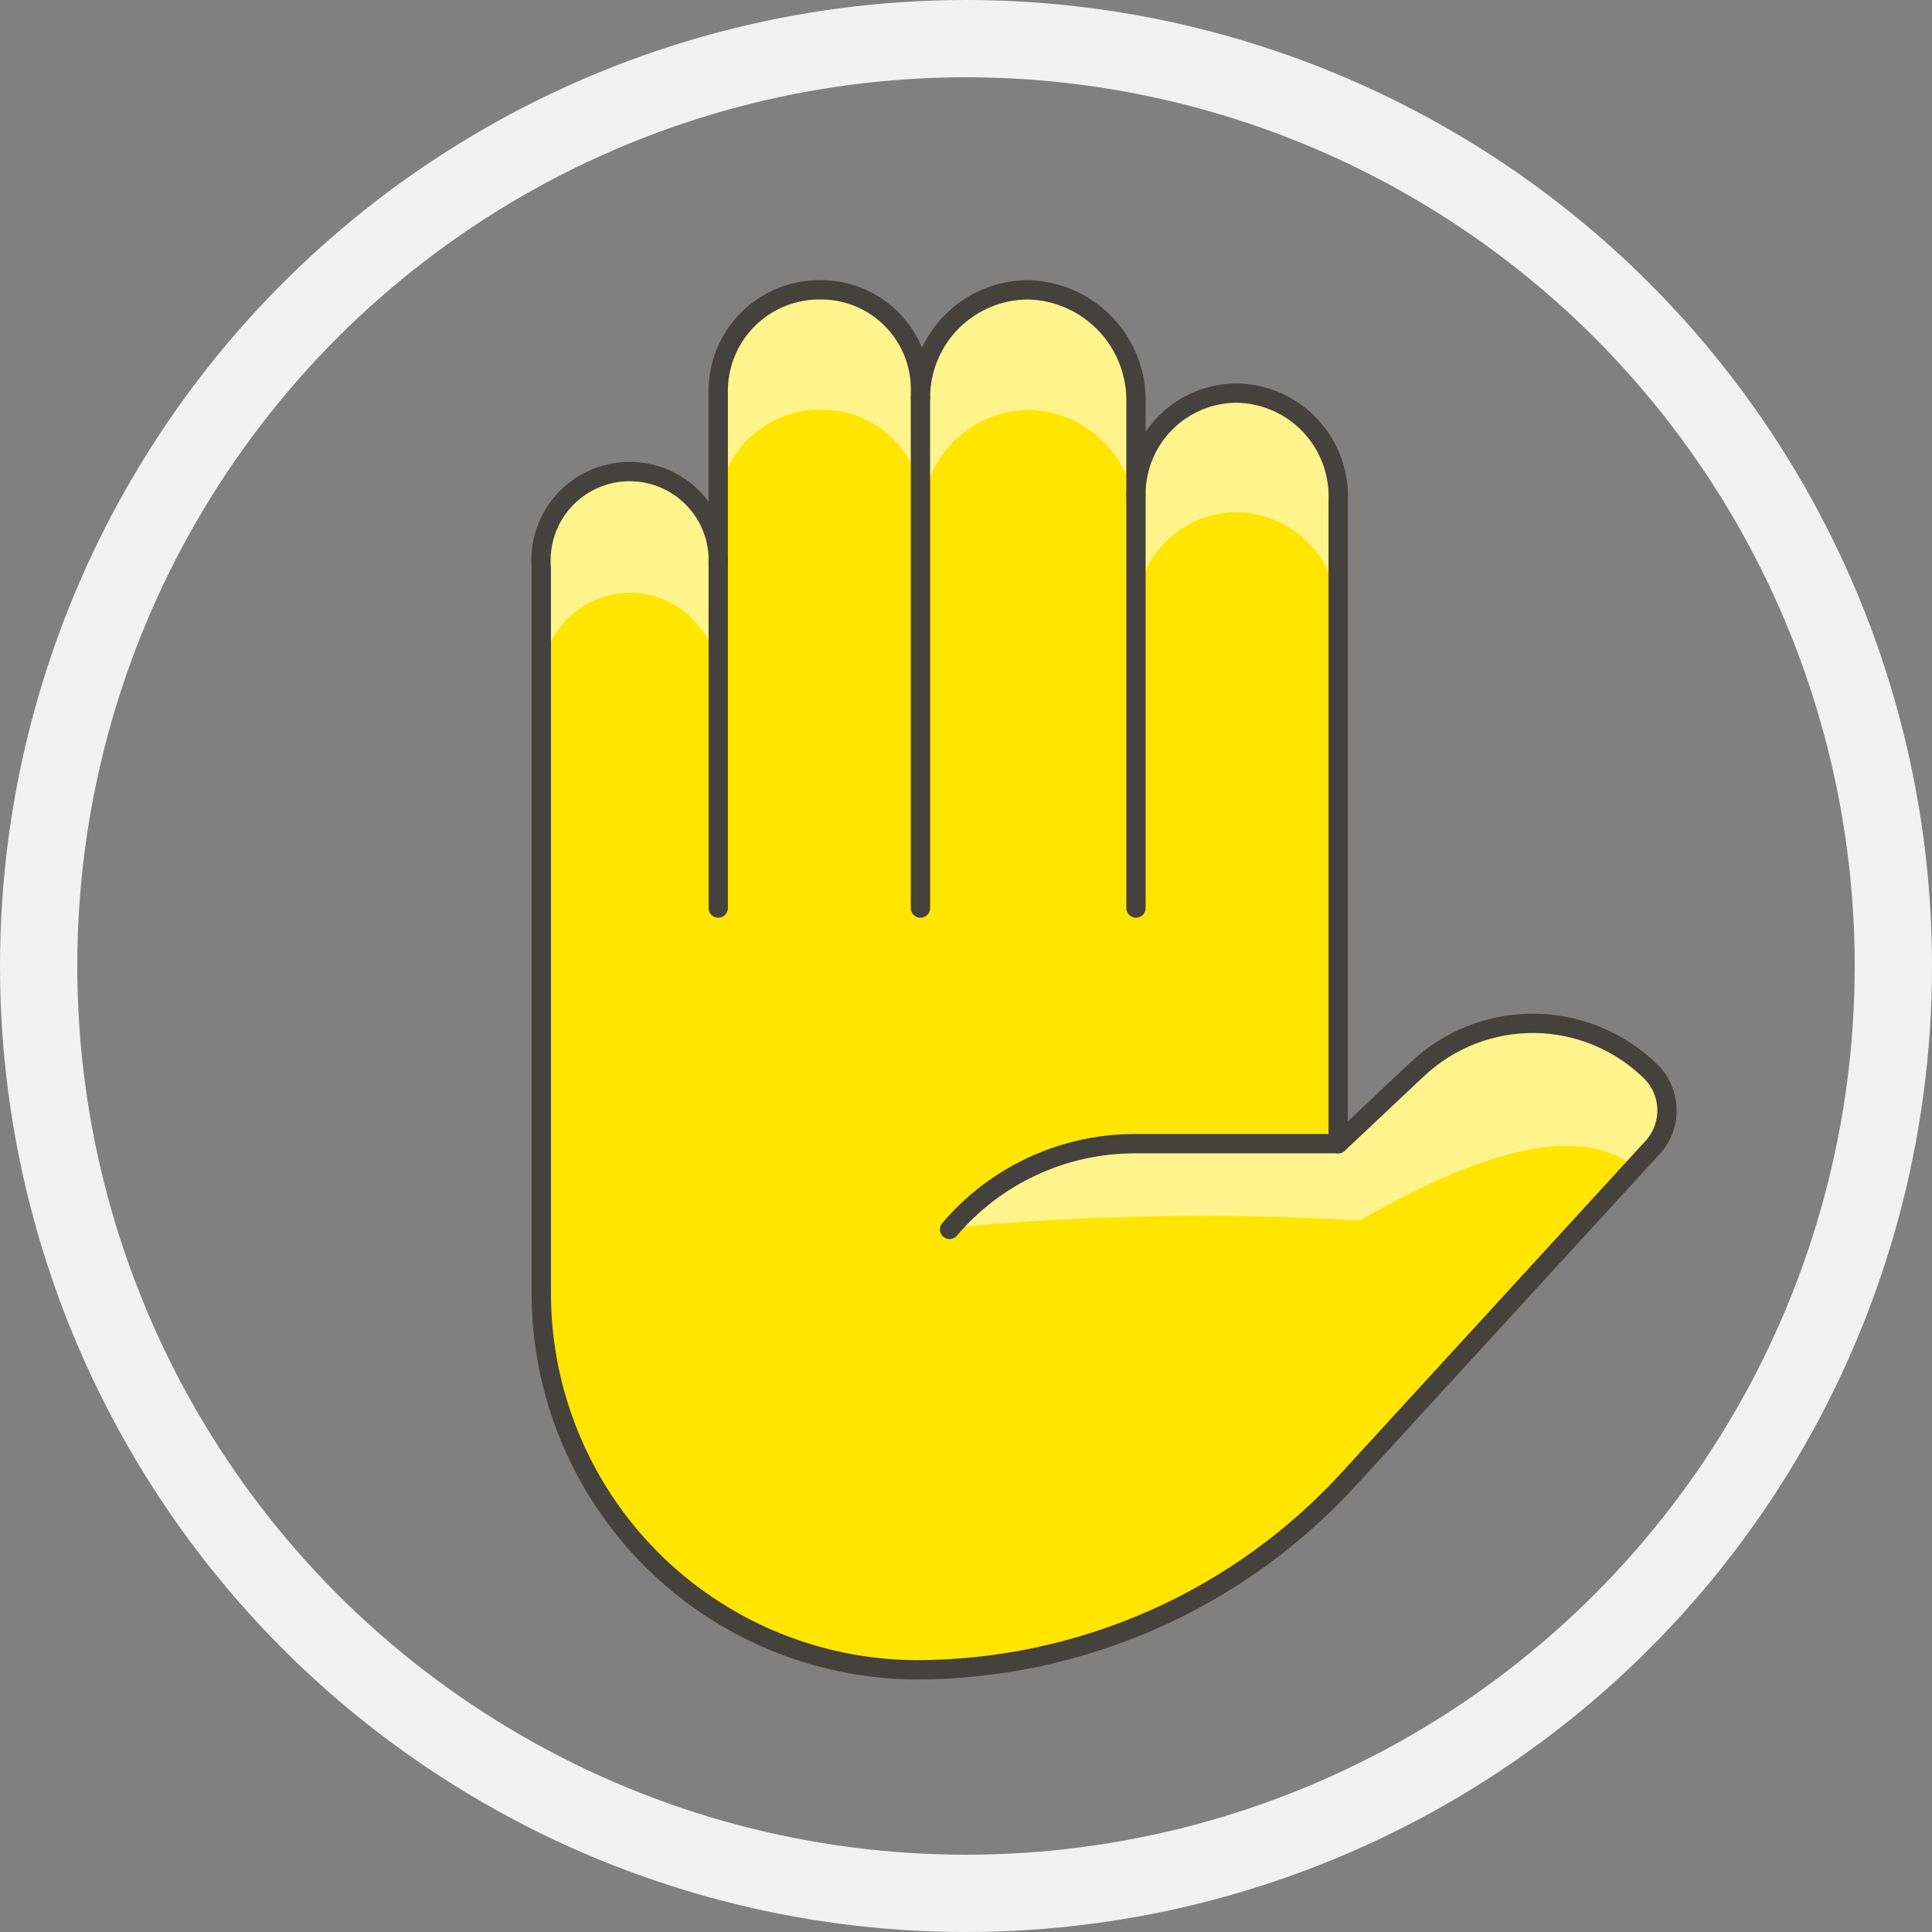 <svg width="100" height="100" viewBox="0 0 100 100" fill="none" xmlns="http://www.w3.org/2000/svg">
<rect x="0" y="0" width="100" height="100" fill="#808080" stroke="none"/>
<circle cx="50" cy="50" r="48" stroke="#F2F2F2" stroke-width="4"/>
<path d="M73.388 55.316L69.264 59.197V25.933C69.296 25.221 69.186 24.508 68.939 23.839C68.692 23.169 68.314 22.556 67.826 22.035C67.338 21.514 66.751 21.096 66.099 20.806C65.447 20.516 64.744 20.359 64.03 20.345C62.642 20.345 61.311 20.896 60.33 21.878C59.348 22.859 58.797 24.191 58.797 25.579V20.899C58.821 20.146 58.695 19.396 58.428 18.691C58.161 17.986 57.757 17.342 57.239 16.794C56.722 16.245 56.102 15.805 55.414 15.497C54.726 15.19 53.984 15.021 53.231 15.001C51.749 15.001 50.327 15.589 49.279 16.637C48.231 17.686 47.642 19.107 47.642 20.589V20.345C47.669 19.653 47.556 18.962 47.31 18.315C47.063 17.668 46.688 17.077 46.208 16.578C45.728 16.078 45.151 15.681 44.514 15.411C43.876 15.14 43.191 15 42.498 15.001C41.794 14.989 41.094 15.119 40.442 15.383C39.789 15.648 39.197 16.041 38.7 16.541C38.203 17.04 37.812 17.634 37.55 18.287C37.288 18.941 37.16 19.641 37.176 20.345V29.215C37.205 28.587 37.106 27.96 36.883 27.372C36.661 26.784 36.32 26.248 35.881 25.798C35.443 25.347 34.917 24.991 34.336 24.752C33.754 24.513 33.13 24.396 32.502 24.408C31.873 24.421 31.254 24.562 30.682 24.823C30.11 25.084 29.598 25.46 29.178 25.928C28.757 26.395 28.437 26.944 28.238 27.54C28.038 28.136 27.963 28.767 28.017 29.393V66.914C28.011 72.065 30.044 77.008 33.671 80.665C37.299 84.321 42.226 86.393 47.376 86.429C51.631 86.43 55.839 85.539 59.727 83.813C63.616 82.086 67.099 79.562 69.951 76.405L85.474 59.463C85.993 58.933 86.283 58.22 86.283 57.478C86.283 56.736 85.993 56.024 85.474 55.493C83.874 53.907 81.721 53.002 79.467 52.969C77.214 52.936 75.035 53.777 73.388 55.316Z" fill="#FFE500"/>
<path d="M42.498 21.21C43.19 21.198 43.878 21.326 44.52 21.586C45.162 21.846 45.745 22.233 46.233 22.724C46.722 23.215 47.106 23.799 47.364 24.442C47.621 25.085 47.746 25.773 47.731 26.466V26.798C47.731 25.316 48.32 23.895 49.368 22.847C50.416 21.799 51.837 21.21 53.319 21.21C54.808 21.268 56.214 21.906 57.238 22.988C58.262 24.069 58.821 25.509 58.797 26.998V31.721C58.803 30.337 59.357 29.012 60.338 28.035C61.318 27.058 62.646 26.51 64.03 26.51C64.736 26.524 65.432 26.678 66.078 26.963C66.724 27.248 67.307 27.658 67.793 28.169C68.28 28.68 68.66 29.283 68.913 29.942C69.165 30.601 69.284 31.304 69.264 32.01V25.889C69.29 25.18 69.176 24.473 68.926 23.808C68.676 23.144 68.297 22.536 67.809 22.02C67.322 21.504 66.737 21.09 66.088 20.802C65.439 20.515 64.74 20.359 64.03 20.345C62.642 20.345 61.311 20.896 60.33 21.878C59.348 22.86 58.797 24.191 58.797 25.579V20.9C58.821 20.146 58.695 19.396 58.428 18.691C58.161 17.987 57.757 17.342 57.24 16.794C56.722 16.245 56.102 15.805 55.414 15.497C54.726 15.19 53.984 15.021 53.231 15.001C51.749 15.001 50.327 15.59 49.279 16.638C48.231 17.686 47.642 19.107 47.642 20.589V20.345C47.669 19.653 47.556 18.962 47.31 18.315C47.063 17.668 46.688 17.077 46.208 16.578C45.728 16.078 45.151 15.682 44.514 15.411C43.876 15.14 43.191 15 42.498 15.001C41.794 14.989 41.094 15.119 40.442 15.383C39.789 15.648 39.197 16.042 38.7 16.541C38.203 17.04 37.812 17.634 37.55 18.288C37.288 18.941 37.161 19.641 37.176 20.345V26.554C37.161 25.85 37.288 25.15 37.55 24.497C37.812 23.843 38.203 23.249 38.7 22.75C39.197 22.251 39.789 21.857 40.442 21.593C41.094 21.328 41.794 21.198 42.498 21.21Z" fill="#FFF48C"/>
<path d="M32.607 30.679C33.821 30.685 34.983 31.171 35.839 32.031C36.695 32.892 37.176 34.056 37.176 35.269V29.06C37.205 28.432 37.106 27.805 36.883 27.217C36.661 26.629 36.32 26.093 35.881 25.643C35.443 25.192 34.917 24.836 34.336 24.597C33.754 24.358 33.13 24.241 32.502 24.253C31.873 24.265 31.254 24.406 30.682 24.668C30.11 24.929 29.598 25.305 29.178 25.772C28.757 26.24 28.437 26.788 28.238 27.384C28.038 27.98 27.963 28.611 28.017 29.238V35.447C27.996 34.83 28.099 34.215 28.32 33.639C28.542 33.063 28.876 32.537 29.304 32.092C29.732 31.648 30.245 31.294 30.812 31.051C31.38 30.808 31.99 30.682 32.607 30.679Z" fill="#FFF48C"/>
<path d="M49.151 63.543C56.213 62.887 63.314 62.761 70.395 63.166C75.451 60.261 81.35 57.8 84.632 60.416L85.496 59.463C86.015 58.932 86.306 58.22 86.306 57.478C86.306 56.736 86.015 56.024 85.496 55.493C83.896 53.907 81.743 53.002 79.489 52.969C77.236 52.936 75.057 53.777 73.411 55.316L69.286 59.197H58.664C56.859 59.196 55.075 59.584 53.434 60.334C51.792 61.084 50.331 62.178 49.151 63.543Z" fill="#FFF48C"/>
<path d="M37.176 29.06V47" stroke="#45413C" stroke-linecap="round" stroke-linejoin="round"/>
<path d="M47.643 20.589V47" stroke="#45413C" stroke-linecap="round" stroke-linejoin="round"/>
<path d="M58.797 25.623V47" stroke="#45413C" stroke-linecap="round" stroke-linejoin="round"/>
<path d="M69.264 59.197H58.664C56.852 59.207 55.064 59.609 53.422 60.374C51.78 61.14 50.323 62.251 49.151 63.632" stroke="#45413C" stroke-linecap="round" stroke-linejoin="round"/>
<path d="M73.388 55.316L69.264 59.197V25.933C69.296 25.221 69.186 24.508 68.939 23.839C68.692 23.169 68.314 22.556 67.826 22.035C67.338 21.514 66.751 21.096 66.099 20.806C65.447 20.516 64.744 20.359 64.03 20.345C62.642 20.345 61.311 20.896 60.33 21.878C59.348 22.859 58.797 24.191 58.797 25.579V20.899C58.821 20.146 58.695 19.396 58.428 18.691C58.161 17.986 57.757 17.342 57.239 16.794C56.722 16.245 56.102 15.805 55.414 15.497C54.726 15.19 53.984 15.021 53.231 15.001C51.749 15.001 50.327 15.589 49.279 16.637C48.231 17.686 47.642 19.107 47.642 20.589V20.345C47.669 19.653 47.556 18.962 47.31 18.315C47.063 17.668 46.688 17.077 46.208 16.578C45.728 16.078 45.151 15.681 44.514 15.411C43.876 15.14 43.191 15 42.498 15.001C41.794 14.989 41.094 15.119 40.442 15.383C39.789 15.648 39.197 16.041 38.7 16.541C38.203 17.04 37.812 17.634 37.55 18.287C37.288 18.941 37.16 19.641 37.176 20.345V29.215C37.205 28.587 37.106 27.96 36.883 27.372C36.661 26.784 36.32 26.248 35.881 25.798C35.443 25.347 34.917 24.991 34.336 24.752C33.754 24.513 33.13 24.396 32.502 24.408C31.873 24.421 31.254 24.562 30.682 24.823C30.11 25.084 29.598 25.46 29.178 25.928C28.757 26.395 28.437 26.944 28.238 27.54C28.038 28.136 27.963 28.767 28.017 29.393V66.914C28.011 72.065 30.044 77.008 33.671 80.665C37.299 84.321 42.226 86.393 47.376 86.429C51.631 86.43 55.839 85.539 59.727 83.813C63.616 82.086 67.099 79.562 69.951 76.405L85.474 59.463C85.993 58.933 86.283 58.22 86.283 57.478C86.283 56.736 85.993 56.024 85.474 55.493V55.493C83.874 53.907 81.721 53.002 79.467 52.969C77.214 52.936 75.035 53.777 73.388 55.316V55.316Z" stroke="#45413C" stroke-linecap="round" stroke-linejoin="round"/>
</svg>

